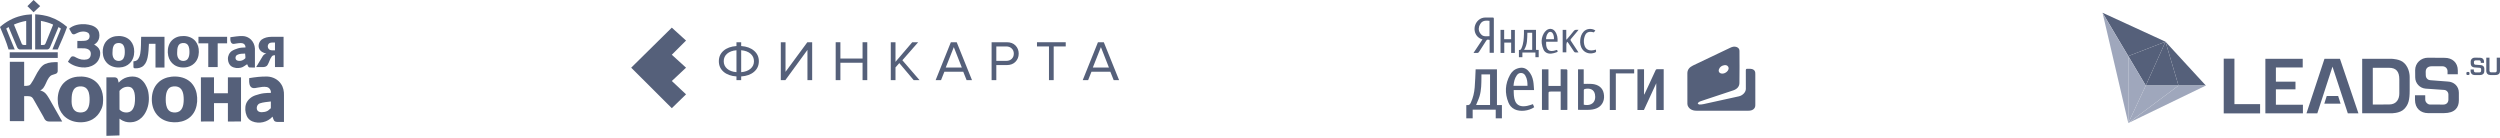 <svg width="704" height="39" viewBox="0 0 704 39" fill="none" xmlns="http://www.w3.org/2000/svg">
<path d="M7.714 1.728C8.294 1.152 8.86 0.56 9.454 0C10.075 0.573 10.685 1.159 11.308 1.729C10.682 2.296 10.076 2.884 9.455 3.456C8.859 2.898 8.296 2.304 7.714 1.728Z" fill="#55607A"/>
<path d="M5.92 4.464C6.924 4.2 7.961 4.093 8.995 4.03C8.999 7.332 8.996 10.634 8.996 13.935C7.881 13.941 6.765 13.943 5.649 13.936C5.273 13.946 4.957 13.653 4.822 13.321C4.012 11.419 3.234 9.503 2.41 7.607C2.195 7.759 1.977 7.909 1.755 8.051C2.51 10.03 3.369 11.97 4.151 13.939C3.569 13.934 2.985 13.956 2.404 13.924C1.802 11.743 0.859 9.681 0 7.594C1.689 6.102 3.722 4.989 5.92 4.464ZM3.924 6.921C4.669 8.713 5.37 10.525 6.123 12.313C6.349 12.806 6.95 12.655 7.381 12.654C7.368 10.395 7.38 8.135 7.375 5.876C6.191 6.1 5.026 6.436 3.924 6.921Z" fill="#55607A"/>
<path d="M9.907 4.028C11.351 4.108 12.795 4.325 14.162 4.811C15.911 5.391 17.501 6.381 18.894 7.58C18.134 9.747 17.176 11.836 16.254 13.938C15.753 13.94 15.252 13.94 14.751 13.938C15.422 12.302 16.099 10.67 16.77 9.034C16.906 8.71 17.049 8.387 17.151 8.051C16.93 7.899 16.706 7.753 16.473 7.619C15.698 9.508 14.893 11.385 14.108 13.269C13.973 13.622 13.656 13.947 13.256 13.936C12.139 13.946 11.023 13.937 9.906 13.939C9.912 10.635 9.907 7.332 9.907 4.028ZM11.525 5.878C11.531 8.14 11.534 10.402 11.526 12.664C11.825 12.661 12.129 12.692 12.426 12.644C12.77 12.509 12.872 12.126 12.996 11.816C13.583 10.363 14.167 8.909 14.758 7.458C14.809 7.276 14.962 7.087 14.919 6.9C13.839 6.415 12.688 6.095 11.525 5.878Z" fill="#55607A"/>
<path d="M19.472 8.071C20.716 6.997 22.449 6.716 24.042 6.821C25.172 6.938 26.394 7.165 27.235 7.997C27.946 8.665 28.113 9.734 27.928 10.657C27.771 11.462 27.234 12.172 26.508 12.55C27.18 12.932 27.844 13.436 28.101 14.198C28.377 15.093 28.176 16.085 27.736 16.895C27.16 17.937 26.067 18.593 24.933 18.862C23.753 19.135 22.513 18.999 21.37 18.633C20.553 18.363 19.772 17.962 19.124 17.391C19.378 17.027 19.601 16.645 19.843 16.274C19.969 16.074 20.157 15.887 20.407 15.871C20.828 15.806 21.184 16.075 21.537 16.256C22.419 16.736 23.472 16.954 24.462 16.729C24.933 16.629 25.353 16.282 25.479 15.808C25.611 15.322 25.65 14.743 25.338 14.315C24.995 13.841 24.387 13.669 23.833 13.613C23.147 13.573 22.46 13.612 21.775 13.59C21.789 12.899 21.77 12.207 21.784 11.517C22.537 11.502 23.296 11.563 24.044 11.456C24.477 11.4 24.924 11.175 25.122 10.768C25.326 10.25 25.271 9.534 24.763 9.21C24.172 8.828 23.424 8.834 22.753 8.943C22.144 9.048 21.617 9.384 21.055 9.618C20.754 9.749 20.376 9.648 20.201 9.365C19.936 8.947 19.727 8.496 19.472 8.071Z" fill="#55607A"/>
<path d="M32.575 10.201C33.813 10.026 35.167 10.211 36.188 10.978C37.046 11.611 37.583 12.613 37.734 13.659C37.903 14.849 37.742 16.131 37.077 17.153C36.514 18.037 35.586 18.657 34.566 18.882C33.324 19.151 31.961 19.001 30.863 18.336C29.882 17.733 29.222 16.681 29.02 15.555C28.839 14.518 28.906 13.405 29.379 12.452C29.957 11.211 31.232 10.373 32.575 10.201ZM32.738 12.22C32.403 12.342 32.128 12.606 31.983 12.93C31.686 13.542 31.699 14.239 31.675 14.903C31.654 15.517 31.77 16.177 32.181 16.657C32.855 17.385 34.264 17.336 34.774 16.439C35.167 15.733 35.166 14.892 35.129 14.107C35.083 13.471 34.932 12.739 34.367 12.358C33.888 12.055 33.264 12.049 32.738 12.22Z" fill="#55607A"/>
<path d="M50.789 10.2C52.084 10.016 53.512 10.235 54.539 11.095C55.341 11.748 55.821 12.732 55.95 13.748C56.104 14.97 55.91 16.286 55.178 17.303C54.613 18.109 53.733 18.667 52.776 18.881C51.521 19.156 50.127 19.001 49.051 18.268C48.18 17.679 47.589 16.731 47.374 15.709C47.121 14.497 47.229 13.171 47.856 12.085C48.472 11.042 49.597 10.354 50.789 10.2ZM50.95 12.216C50.612 12.337 50.336 12.603 50.187 12.928C49.886 13.54 49.906 14.242 49.883 14.907C49.858 15.523 49.979 16.183 50.393 16.662C50.916 17.227 51.846 17.299 52.501 16.931C53.149 16.52 53.302 15.693 53.342 14.982C53.355 14.194 53.366 13.322 52.888 12.651C52.444 12.073 51.6 12.006 50.95 12.216Z" fill="#55607A"/>
<path d="M64.87 10.48C66.022 10.336 67.172 10.117 68.338 10.147C69.203 10.172 70.049 10.539 70.668 11.141C71.335 11.804 71.739 12.724 71.787 13.662C71.788 15.444 71.787 17.227 71.787 19.01C71.286 19 70.783 19.034 70.284 18.995C69.825 18.951 69.81 18.391 69.596 18.083C69.021 18.401 68.535 18.898 67.877 19.047C66.974 19.274 65.95 19.196 65.159 18.673C64.51 18.233 64.222 17.427 64.185 16.671C64.132 15.777 64.556 14.862 65.296 14.352C65.837 14.007 66.449 13.796 67.057 13.6C67.732 13.408 68.438 13.377 69.135 13.364C69.157 12.869 68.883 12.353 68.386 12.212C67.544 11.987 66.689 12.282 65.849 12.358C65.516 12.406 65.194 12.21 65.048 11.915C64.829 11.471 64.854 10.961 64.87 10.48ZM66.776 15.467C66.191 15.763 66.14 16.805 66.801 17.041C67.603 17.337 68.542 17.005 69.098 16.385C69.151 15.956 69.033 15.518 69.019 15.085C68.265 15.119 67.457 15.091 66.776 15.467Z" fill="#55607A"/>
<path d="M39.499 15.057C39.782 13.511 39.659 11.931 39.753 10.369C41.943 10.368 44.132 10.368 46.322 10.369C46.318 13.25 46.326 16.13 46.318 19.011C45.474 19.011 44.631 19.01 43.788 19.012C43.783 16.783 43.788 14.555 43.786 12.327C43.172 12.325 42.556 12.326 41.942 12.327C41.868 13.617 41.836 14.917 41.563 16.184C41.385 17 41.089 17.832 40.485 18.432C39.85 19.083 38.886 19.275 38.009 19.236C37.807 19.24 37.572 19.112 37.577 18.886C37.549 18.356 37.574 17.823 37.566 17.291C37.959 17.259 38.362 17.135 38.673 16.886C39.145 16.393 39.387 15.721 39.499 15.057Z" fill="#55607A"/>
<path d="M55.885 10.37C58.574 10.367 61.264 10.369 63.953 10.369C63.954 10.981 63.954 11.593 63.953 12.204C63.069 12.204 62.186 12.204 61.302 12.204C61.3 14.433 61.303 16.66 61.301 18.889C60.417 18.89 59.533 18.89 58.649 18.889C58.647 16.66 58.65 14.433 58.648 12.204C57.727 12.203 56.806 12.206 55.885 12.203C55.886 11.592 55.885 10.981 55.885 10.37Z" fill="#55607A"/>
<path d="M73.683 11.148C74.463 10.595 75.433 10.377 76.378 10.371C77.537 10.364 78.696 10.371 79.855 10.369C79.855 13.209 79.855 16.049 79.855 18.889C79.047 18.89 78.24 18.889 77.434 18.889C77.43 17.771 77.443 16.653 77.426 15.536C77.113 15.56 76.752 15.593 76.556 15.874C75.977 16.605 75.811 17.564 75.314 18.343C75.068 18.731 74.592 18.867 74.158 18.881C73.484 18.899 72.809 18.885 72.135 18.887C72.755 17.856 73.367 16.819 73.998 15.796C74.216 15.428 74.585 15.18 75 15.087C74.201 14.922 73.362 14.517 73.004 13.739C72.586 12.853 72.951 11.752 73.683 11.148ZM76.027 12.081C75.333 12.334 75.204 13.382 75.744 13.853C76.181 14.317 76.869 14.134 77.433 14.17C77.435 13.441 77.433 12.712 77.434 11.983C76.967 12.003 76.476 11.919 76.027 12.081Z" fill="#55607A"/>
<path d="M2.737 14.723C7.246 14.723 11.754 14.722 16.262 14.723C16.262 15.253 16.262 15.784 16.262 16.315C11.754 16.315 7.246 16.315 2.737 16.315C2.737 15.784 2.737 15.253 2.737 14.723Z" fill="#55607A"/>
<path d="M2.771 17.396C4.115 17.395 5.46 17.397 6.804 17.396C6.805 19.66 6.803 21.926 6.805 24.192C7.272 24.204 7.747 24.188 8.198 24.056C8.39 23.977 8.533 23.814 8.659 23.655C9.653 22.319 10.197 20.71 11.194 19.374C11.584 18.83 12.063 18.328 12.672 18.031C13.795 17.535 15.044 17.474 16.253 17.507C16.252 18.32 16.259 19.132 16.252 19.944C16.263 20.238 16.134 20.544 15.876 20.697C15.487 20.92 15.024 20.95 14.62 21.138C14.267 21.284 13.982 21.557 13.768 21.867C13.11 22.769 12.862 23.899 12.191 24.793C11.966 25.093 11.65 25.306 11.315 25.466C11.838 25.594 12.334 25.842 12.728 26.211C13.163 26.645 13.496 27.167 13.808 27.693C15.039 29.869 16.285 32.036 17.512 34.214C16.3 34.216 15.088 34.214 13.876 34.216C13.468 34.227 13.031 34.107 12.761 33.784C12.494 33.518 12.391 33.147 12.201 32.831C11.248 31.164 10.302 29.491 9.348 27.825C9.16 27.493 8.853 27.226 8.474 27.143C7.925 27.03 7.36 27.093 6.804 27.078C6.804 29.42 6.804 31.762 6.804 34.105C5.568 34.106 4.332 34.101 3.095 34.107C2.997 34.075 2.737 34.176 2.772 33.992C2.768 28.46 2.771 22.929 2.771 17.396Z" fill="#55607A"/>
<path d="M21.791 21.6C23.326 21.437 24.95 21.665 26.277 22.491C27.395 23.178 28.233 24.282 28.647 25.523C29.048 26.679 29.106 27.929 28.98 29.137C28.92 29.795 28.708 30.429 28.398 31.01C27.906 32.071 27.094 32.987 26.085 33.584C24.706 34.382 23.038 34.585 21.478 34.34C20.094 34.135 18.77 33.472 17.826 32.43C17.026 31.512 16.472 30.365 16.325 29.151C16.13 27.573 16.313 25.902 17.108 24.502C18.028 22.798 19.895 21.767 21.791 21.6ZM21.878 24.418C21.379 24.551 20.948 24.891 20.696 25.342C20.238 26.14 20.18 27.088 20.168 27.988C20.134 28.852 20.165 29.771 20.597 30.546C20.862 31.048 21.326 31.437 21.88 31.576C22.669 31.774 23.591 31.719 24.243 31.188C24.898 30.605 25.119 29.704 25.196 28.863C25.268 27.946 25.251 27.008 25.018 26.113C24.85 25.539 24.538 24.964 24.017 24.642C23.378 24.269 22.583 24.238 21.878 24.418Z" fill="#55607A"/>
<path d="M35.79 21.755C36.764 21.498 37.837 21.438 38.788 21.814C39.996 22.303 40.83 23.403 41.333 24.569C41.748 25.439 41.868 26.413 41.92 27.366C41.999 29.121 41.562 30.925 40.542 32.37C39.842 33.365 38.777 34.111 37.577 34.345C36.569 34.541 35.483 34.455 34.561 33.983C34.236 33.827 33.946 33.612 33.647 33.415C33.649 34.988 33.653 36.56 33.648 38.134C32.42 38.18 31.193 38.218 29.964 38.251C29.964 32.758 29.964 27.265 29.964 21.772C30.728 21.776 31.492 21.764 32.257 21.777C32.623 21.772 33.021 21.948 33.161 22.306C33.271 22.622 33.331 22.952 33.419 23.273C34.059 22.572 34.865 22.004 35.79 21.755ZM33.642 25.581C33.664 27.334 33.632 29.089 33.656 30.843C34.077 31.371 34.773 31.654 35.443 31.674C36.134 31.728 36.877 31.473 37.285 30.89C37.972 29.929 38.032 28.687 38.017 27.547C37.987 26.624 37.906 25.584 37.234 24.88C36.785 24.388 36.05 24.377 35.44 24.478C34.719 24.587 34.109 25.041 33.642 25.581Z" fill="#55607A"/>
<path d="M48.228 21.604C49.893 21.418 51.673 21.683 53.071 22.655C54.317 23.509 55.115 24.913 55.386 26.384C55.65 27.85 55.586 29.404 55.039 30.8C54.535 32.14 53.483 33.266 52.173 33.847C50.844 34.443 49.335 34.561 47.906 34.338C46.473 34.109 45.088 33.408 44.17 32.267C43.123 31.011 42.696 29.331 42.757 27.718C42.8 26.138 43.314 24.509 44.45 23.372C45.43 22.331 46.826 21.765 48.228 21.604ZM48.387 24.416C47.975 24.527 47.597 24.77 47.347 25.117C46.848 25.78 46.727 26.637 46.681 27.443C46.653 28.401 46.656 29.397 47.021 30.299C47.245 30.871 47.698 31.373 48.3 31.549C49.054 31.77 49.93 31.738 50.6 31.294C51.227 30.847 51.513 30.078 51.635 29.346C51.77 28.476 51.768 27.582 51.646 26.71C51.532 25.971 51.255 25.194 50.641 24.725C49.993 24.273 49.134 24.227 48.387 24.416Z" fill="#55607A"/>
<path d="M70.178 22C71.875 21.72 73.592 21.504 75.316 21.558C76.811 21.619 78.298 22.37 79.131 23.633C79.776 24.561 80.007 25.717 79.966 26.833C79.964 29.334 79.966 31.835 79.966 34.336C79.326 34.333 78.686 34.349 78.047 34.328C77.717 34.318 77.338 34.228 77.155 33.926C76.96 33.59 76.871 33.207 76.739 32.844C75.355 34.426 72.939 34.981 71.005 34.157C70.33 33.879 69.776 33.332 69.488 32.661C69.021 31.592 68.924 30.34 69.296 29.227C69.748 28.069 70.788 27.209 71.957 26.832C72.71 26.605 73.463 26.356 74.248 26.262C74.923 26.175 75.605 26.16 76.286 26.154C76.355 25.417 75.871 24.657 75.128 24.508C74.305 24.351 73.462 24.515 72.647 24.653C72.121 24.737 71.568 24.931 71.045 24.735C70.644 24.591 70.392 24.204 70.285 23.808C70.133 23.219 70.137 22.603 70.178 22ZM73.177 29.103C72.43 29.36 72.096 30.339 72.442 31.025C72.687 31.474 73.249 31.592 73.721 31.598C74.283 31.579 74.865 31.494 75.361 31.214C75.705 31.027 75.93 30.687 76.269 30.493C76.288 29.855 76.273 29.215 76.275 28.577C75.237 28.71 74.175 28.766 73.177 29.103Z" fill="#55607A"/>
<path d="M56.575 21.771C57.805 21.773 59.034 21.771 60.264 21.772C60.261 23.269 60.269 24.765 60.26 26.261C61.563 26.281 62.867 26.261 64.171 26.272C64.186 24.772 64.173 23.272 64.177 21.771C65.409 21.773 66.64 21.77 67.871 21.773C67.871 25.92 67.871 30.066 67.871 34.213C66.64 34.219 65.409 34.212 64.177 34.216C64.177 32.489 64.178 30.762 64.177 29.033C62.873 29.033 61.568 29.033 60.264 29.034C60.266 30.759 60.259 32.484 60.268 34.21C59.037 34.222 57.807 34.21 56.575 34.216C56.575 30.068 56.575 25.92 56.575 21.771Z" fill="#55607A"/>
<path d="M208.716 22.565H207.388V21.525C205.852 21.418 204.641 20.981 203.756 20.213C202.87 19.445 202.428 18.453 202.428 17.237C202.428 16.031 202.87 15.045 203.756 14.277C204.641 13.509 205.852 13.071 207.388 12.965V11.893H208.716V12.965C210.241 13.071 211.452 13.514 212.348 14.293C213.244 15.061 213.692 16.042 213.692 17.237C213.692 18.453 213.244 19.445 212.348 20.213C211.462 20.981 210.252 21.418 208.716 21.525V22.565ZM211.356 19.349C211.996 18.794 212.316 18.09 212.316 17.237C212.316 16.383 211.996 15.679 211.356 15.125C210.716 14.57 209.836 14.245 208.716 14.149V20.325C209.836 20.229 210.716 19.903 211.356 19.349ZM204.748 15.125C204.118 15.679 203.804 16.383 203.804 17.237C203.804 18.09 204.118 18.794 204.748 19.349C205.388 19.903 206.268 20.229 207.388 20.325V14.149C206.268 14.245 205.388 14.57 204.748 15.125Z" fill="#55607A"/>
<path d="M221.155 22.565H219.875V11.893H221.203V20.229L227.347 11.893H228.707V22.565H227.379V14.053L221.155 22.565Z" fill="#55607A"/>
<path d="M244.224 22.565H242.896V17.669H236.656V22.565H235.328V11.893H236.656V16.485H242.896V11.893H244.224V22.565Z" fill="#55607A"/>
<path d="M258.94 22.565H257.292L253.244 17.765L252.172 18.981V22.565H250.844V11.893H252.172V17.413L256.892 11.893H258.556L254.108 16.965L258.94 22.565Z" fill="#55607A"/>
<path d="M273.714 22.565H272.194L271.25 20.197H265.938L264.994 22.565H263.474L267.762 11.893H269.41L273.714 22.565ZM270.85 19.013L268.594 13.269L266.322 19.013H270.85Z" fill="#55607A"/>
<path d="M280.563 22.565H279.235V11.893H283.523C284.557 11.893 285.373 12.202 285.971 12.821C286.568 13.439 286.867 14.202 286.867 15.109C286.867 16.015 286.563 16.778 285.955 17.397C285.357 18.015 284.547 18.325 283.523 18.325H280.563V22.565ZM283.363 17.141C283.992 17.141 284.504 16.954 284.899 16.581C285.293 16.197 285.491 15.706 285.491 15.109C285.491 14.511 285.293 14.026 284.899 13.653C284.504 13.269 283.992 13.077 283.363 13.077H280.563V17.141H283.363Z" fill="#55607A"/>
<path d="M296.718 22.565H295.39V13.077H292.014V11.893H300.11V13.077H296.718V22.565Z" fill="#55607A"/>
<path d="M315.136 22.565H313.616L312.672 20.197H307.36L306.416 22.565H304.896L309.184 11.893H310.832L315.136 22.565ZM312.272 19.013L310.016 13.269L307.744 19.013H312.272Z" fill="#55607A"/>
<path fill-rule="evenodd" clip-rule="evenodd" d="M189.18 7.782L177.743 19.061L189.18 30.469L193.189 26.562L189.18 22.808L193.189 19.061L189.18 15.416L193.189 11.423L189.18 7.782Z" fill="#55607A"/>
<path d="M421.542 19.526C419.481 19.526 417.484 19.526 415.537 19.526C415.454 21.233 415.414 22.911 415.278 24.586C415.157 26.072 414.829 27.53 414.172 28.933C413.955 29.395 413.695 29.701 413.031 29.589C412.996 29.583 412.953 29.609 412.91 29.626C412.91 30.86 412.91 32.087 412.91 33.314C413.515 33.314 414.086 33.314 414.703 33.314C414.703 32.48 414.703 31.679 414.703 30.88C416.88 30.88 419.015 30.88 421.196 30.88C421.196 31.706 421.196 32.505 421.196 33.321C421.803 33.321 422.36 33.321 422.937 33.321C422.937 32.074 422.937 30.843 422.937 29.578C422.458 29.578 422.015 29.578 421.542 29.578C421.542 26.211 421.542 22.883 421.542 19.526ZM419.597 29.564C418.25 29.564 416.919 29.564 415.666 29.564C416.001 28.725 416.411 27.899 416.66 27.042C417.159 25.319 417.156 23.551 417.169 21.788C417.172 21.516 417.169 21.241 417.169 20.942C417.983 20.942 418.773 20.942 419.599 20.942C419.597 23.795 419.597 26.656 419.597 29.564ZM432.534 8.416C431.395 8.416 430.302 8.416 429.146 8.416C429.146 8.837 429.161 9.216 429.144 9.595C429.088 10.915 429.04 12.237 428.489 13.501C428.353 13.813 428.252 14.146 427.727 14.076C427.727 14.78 427.727 15.45 427.727 16.116C428.058 16.116 428.355 16.116 428.703 16.116C428.703 15.66 428.703 15.226 428.703 14.791C429.944 14.791 431.131 14.791 432.373 14.791C432.373 15.251 432.373 15.685 432.373 16.11C432.722 16.11 433.015 16.11 433.297 16.11C433.297 15.406 433.297 14.736 433.297 14.066C433.032 14.056 432.806 14.047 432.534 14.037C432.534 12.153 432.534 10.292 432.534 8.416ZM431.465 14.037C430.692 14.037 429.965 14.037 429.183 14.037C430.173 12.504 430.038 10.857 430.11 9.214C430.562 9.214 431 9.214 431.465 9.214C431.465 10.819 431.465 12.41 431.465 14.037ZM430.052 29.817C428.295 30.176 427.148 29.691 426.647 28.417C426.26 27.438 426.275 26.428 426.259 25.362C428.183 25.362 430.048 25.362 431.99 25.362C431.911 24.475 431.902 23.609 431.742 22.772C431.538 21.722 431.133 20.715 430.295 19.869C429.554 19.121 428.662 18.904 427.549 19.206C426.393 19.519 425.688 20.246 425.214 21.107C423.824 23.632 423.705 26.234 424.77 28.858C425.09 29.651 425.632 30.341 426.534 30.782C428.047 31.526 430.493 31.268 432.027 30.195C431.906 29.896 431.783 29.594 431.674 29.329C431.105 29.505 430.592 29.705 430.052 29.817ZM427.125 21.213C427.395 20.833 427.755 20.523 428.358 20.551C428.949 20.582 429.299 20.891 429.536 21.292C430.06 22.193 430.148 23.158 430.143 24.16C428.823 24.16 427.547 24.16 426.204 24.16C426.304 23.098 426.489 22.107 427.125 21.213ZM436.85 15.095C437.326 15.045 437.801 14.911 438.249 14.755C438.748 14.582 438.762 14.423 438.417 14.055C438.113 14.143 437.821 14.249 437.516 14.31C436.665 14.483 436.058 14.294 435.735 13.758C435.355 13.131 435.374 12.458 435.397 11.753C436.488 11.753 437.536 11.753 438.606 11.753C438.675 10.698 438.546 9.71 437.878 8.811C437.291 8.022 436.274 7.895 435.466 8.544C435.163 8.786 434.908 9.096 434.728 9.411C434.228 10.289 434.037 11.234 434.155 12.193C434.229 12.788 434.393 13.393 434.647 13.954C435.015 14.778 435.866 15.199 436.85 15.095ZM435.929 9.302C436.291 8.852 436.888 8.866 437.208 9.337C437.566 9.859 437.609 10.436 437.594 11.041C436.816 11.041 436.105 11.041 435.359 11.041C435.393 10.408 435.515 9.821 435.929 9.302ZM444.508 14.761C444.135 14.761 443.825 14.786 443.523 14.748C443.41 14.733 443.291 14.592 443.221 14.488C442.687 13.698 442.165 12.904 441.636 12.11C441.561 11.997 441.477 11.889 441.279 11.768C441.213 12.02 441.097 12.272 441.087 12.524C441.06 13.257 441.077 13.993 441.077 14.745C440.71 14.745 440.397 14.745 440.049 14.745C440.049 12.649 440.049 10.551 440.049 8.418C440.39 8.418 440.704 8.418 441.062 8.418C441.062 9.322 441.062 10.207 441.062 11.204C441.221 11.05 441.304 10.982 441.37 10.904C441.954 10.209 442.56 9.526 443.105 8.809C443.352 8.484 443.629 8.337 444.084 8.398C444.195 8.413 444.312 8.4 444.513 8.4C444.407 8.539 444.341 8.635 444.264 8.726C443.642 9.471 443.031 10.222 442.39 10.959C442.218 11.156 442.228 11.3 442.362 11.499C443.07 12.562 443.764 13.63 444.508 14.761ZM425.539 11.995C424.881 11.995 424.267 11.995 423.604 11.995C423.604 12.96 423.604 13.916 423.604 14.897C423.229 14.897 422.905 14.897 422.547 14.897C422.547 12.746 422.547 10.6 422.547 8.416C422.894 8.416 423.209 8.416 423.572 8.416C423.572 9.289 423.572 10.153 423.572 11.043C424.242 11.043 424.864 11.043 425.532 11.043C425.532 10.171 425.532 9.307 425.532 8.425C425.904 8.425 426.227 8.425 426.582 8.425C426.582 10.582 426.582 12.731 426.582 14.901C426.236 14.901 425.912 14.901 425.539 14.901C425.539 13.931 425.539 12.974 425.539 11.995ZM441.367 19.737C441.395 19.768 441.372 19.828 441.372 19.876C441.372 23.458 441.372 27.044 441.372 30.629C441.372 30.732 441.359 30.84 441.351 30.966C440.732 30.966 440.135 30.966 439.49 30.966C439.49 29.246 439.49 27.54 439.49 25.78C438.611 25.78 437.778 25.78 436.946 25.78C436.067 25.78 436.067 25.78 436.067 26.515C436.065 27.85 436.067 29.178 436.067 30.515C436.067 30.654 436.067 30.797 436.067 30.962C435.43 30.962 434.835 30.962 434.213 30.962C434.213 27.143 434.213 23.34 434.213 19.518C434.816 19.518 435.402 19.518 436.044 19.518C436.044 21.08 436.044 22.622 436.044 24.196C437.231 24.196 438.326 24.196 439.476 24.196C439.476 22.636 439.476 21.083 439.476 19.509C440.062 19.509 440.593 19.501 441.122 19.523C441.21 19.526 441.297 19.654 441.367 19.737ZM466.748 19.486C467.321 19.511 467.895 19.494 468.497 19.494C468.497 23.337 468.497 27.14 468.497 30.969C467.804 30.969 467.131 30.969 466.404 30.969C466.404 28.465 466.404 25.959 466.404 23.442C465.239 25.971 464.083 28.478 462.927 30.976C462.296 30.976 461.719 30.976 461.107 30.976C461.107 27.16 461.107 23.344 461.107 19.514C461.719 19.514 462.316 19.514 462.96 19.514C462.96 21.881 462.96 24.229 462.96 26.578C462.991 26.581 463.016 26.588 463.048 26.591C463.371 25.901 463.703 25.211 464.023 24.521C464.754 22.944 465.491 21.37 466.209 19.788C466.315 19.561 466.449 19.476 466.748 19.486ZM415.827 14.912C416.179 14.944 416.36 14.829 416.522 14.569C417.142 13.562 417.801 12.571 418.444 11.572C418.741 11.114 418.778 11.101 419.478 11.236C419.478 12.443 419.478 13.66 419.478 14.876C419.9 14.876 420.267 14.876 420.665 14.876C420.665 14.667 420.665 14.491 420.665 14.312C420.665 11.35 420.665 8.386 420.665 5.423C420.665 4.93 420.663 4.932 420.05 4.93C419.484 4.93 418.922 4.932 418.358 4.93C417.562 4.927 416.902 5.176 416.36 5.655C414.497 7.303 414.987 10.434 417.464 11.103C416.632 12.353 415.804 13.601 414.937 14.907C415.29 14.907 415.562 14.889 415.827 14.912ZM417.179 9.778C416.474 9.086 416.273 8.287 416.534 7.41C416.555 7.34 416.59 7.274 416.618 7.207C417.142 6.002 417.834 5.667 419.444 5.867C419.444 7.308 419.444 8.73 419.444 10.191C418.637 10.182 417.794 10.383 417.179 9.778ZM445.654 13.95C445.024 13.113 444.906 12.188 444.994 11.234C445.072 10.403 445.313 9.612 445.928 8.929C446.724 8.043 448.188 7.876 449.256 8.577C449.112 8.758 448.979 8.927 448.85 9.088C448.805 9.095 448.775 9.106 448.75 9.099C447.457 8.75 446.679 9.065 446.288 10.123C445.997 10.897 445.938 11.697 446.105 12.491C446.424 14.023 447.638 14.554 449.397 13.967C449.56 14.68 449.467 14.766 448.636 14.962C447.459 15.237 446.314 14.826 445.654 13.95ZM494.268 20.377C494.16 19.755 493.636 19.382 492.878 19.373C492.644 19.37 492.412 19.393 492.185 19.369C491.737 19.322 491.619 19.471 491.622 19.826C491.644 21.567 491.637 23.307 491.631 25.044C491.626 25.954 490.737 26.889 489.669 27.127C486.352 27.855 483.038 28.594 479.72 29.316C479.347 29.397 478.954 29.438 478.574 29.435C478.408 29.435 478.179 29.309 478.108 29.186C478.061 29.105 478.207 28.908 478.322 28.807C478.473 28.684 478.665 28.586 478.862 28.518C479.471 28.301 480.09 28.103 480.705 27.899C483.168 27.08 485.635 26.271 488.095 25.447C489.204 25.072 489.803 24.332 489.821 23.398C489.878 20.373 489.85 17.349 489.836 14.32C489.836 13.841 489.588 13.441 489.017 13.234C488.36 12.998 487.783 13.186 487.213 13.458C483.727 15.121 480.242 16.781 476.755 18.441C475.728 18.931 475.156 19.639 475.161 20.647C475.172 23.508 475.164 26.364 475.168 29.221C475.168 29.364 475.182 29.51 475.227 29.646C475.571 30.618 476.461 31.175 477.692 31.175C480.144 31.181 482.606 31.178 485.06 31.178C487.506 31.178 489.944 31.181 492.39 31.175C492.921 31.175 493.41 31.065 493.808 30.737C494.324 30.322 494.297 29.795 494.297 29.269C494.299 26.482 494.299 23.699 494.296 20.909C494.301 20.735 494.297 20.553 494.268 20.377ZM484.068 19.483C484.315 18.841 484.854 18.44 485.677 18.337C486.221 18.267 486.695 18.604 486.773 19.095C486.891 19.851 485.946 20.73 485.012 20.727C484.234 20.727 483.8 20.181 484.068 19.483ZM448.255 23.632C447.518 23.576 446.769 23.622 445.974 23.622C445.974 22.264 445.974 20.891 445.974 19.521C445.41 19.521 444.9 19.521 444.375 19.521C444.375 23.296 444.375 27.044 444.375 30.923C445.558 30.923 446.701 30.991 447.828 30.904C449.518 30.779 450.807 30.107 451.411 28.729C451.762 27.929 451.769 27.097 451.603 26.261C451.294 24.722 450.124 23.787 448.255 23.632ZM449.13 27.991C448.833 29.251 447.543 29.845 445.987 29.477C445.987 28.077 445.981 26.7 446.001 25.321C446.001 25.229 446.16 25.08 446.274 25.058C447.83 24.729 448.87 25.246 449.14 26.544C449.236 27.011 449.24 27.523 449.13 27.991ZM453.318 19.509C455.625 19.509 457.887 19.509 460.179 19.509C460.179 19.889 460.179 20.252 460.179 20.662C458.472 20.662 456.761 20.662 455.016 20.662C455.016 24.12 455.016 27.531 455.016 30.968C454.436 30.968 453.893 30.968 453.323 30.968C453.318 27.156 453.318 23.347 453.318 19.509Z" fill="#55607A"/>
<path d="M609.799 11.739L621.169 24.094H613.469L609.799 11.739Z" fill="#55607A"/>
<path d="M621.169 24.094L599.324 34.659L613.47 24.094H621.169Z" fill="#9FA7BC"/>
<path d="M609.799 11.739L613.469 24.094H604.248L609.799 11.739Z" fill="#55607A"/>
<path d="M613.47 24.094L599.324 34.659L604.248 24.094H613.47Z" fill="#9FA7BC"/>
<path d="M609.799 11.739L604.248 24.094L599.324 15.795L609.799 11.739Z" fill="#55607A"/>
<path d="M609.799 11.739L599.324 15.795L592.072 3.592L609.799 11.739Z" fill="#55607A"/>
<path d="M599.324 15.795L604.248 24.094L599.324 34.659V15.795Z" fill="#9FA7BC"/>
<path d="M599.324 15.795V34.659L592.072 3.592L599.324 15.795Z" fill="#9FA7BC"/>
<path d="M626.2 16.529V31.937H636.442V29.332H629.217V16.529H626.2ZM676.954 17.702C675.897 16.628 673.561 16.565 673.561 16.565H665.19V31.901H673.337C673.337 31.901 675.781 31.964 677.008 30.71C678.252 29.448 678.565 28.087 678.565 25.437V21.722C678.565 21.722 678.646 19.215 676.954 17.702ZM675.647 26.35C675.647 27.792 674.939 29.421 672.791 29.421L668.18 29.439V19.09H672.764C674.787 19.09 675.647 20.191 675.647 22.331V26.35ZM661.143 31.91H664.133L658.932 16.556H654.572L649.504 31.91H652.557L656.828 18.767L661.143 31.91ZM689.237 20.916H692.12V19.842C692.12 17.541 690.482 16.287 688.458 16.287L683.722 16.252C681.726 16.252 680.105 17.765 680.105 19.761L680.123 21.802C680.132 23.468 681.43 24.846 683.095 24.963L688.27 25.321C688.942 25.366 689.47 25.93 689.47 26.61V28.043C689.47 28.768 689.013 29.448 688.055 29.448L684.286 29.439C683.633 29.439 682.952 28.741 682.952 28.087L682.943 26.825H680.06V28.087C680.06 30.549 681.69 31.856 683.758 31.856H688.19C691.341 31.856 692.415 30.236 692.415 28.266V26.109C692.415 24.291 691.055 23.011 689.228 22.957L684.349 22.581C683.955 22.581 683.095 22.223 683.095 21.14L683.078 20.227C683.078 19.179 683.758 18.66 684.805 18.66H687.778C688.584 18.66 689.228 19.251 689.228 20.048V20.916H689.237ZM698.593 17.702H699.497V17.362C699.497 16.646 698.987 16.252 698.351 16.252L696.874 16.243C696.247 16.243 695.746 16.717 695.746 17.344L695.755 17.98C695.755 18.499 696.167 18.938 696.686 18.973L698.306 19.09C698.521 19.108 698.682 19.278 698.682 19.493V19.94C698.682 20.164 698.539 20.379 698.244 20.379H697.062C696.856 20.379 696.641 20.155 696.641 19.958V19.564H695.719V19.958C695.719 20.728 696.229 21.14 696.874 21.14H698.262C699.246 21.14 699.587 20.63 699.587 20.012V19.323C699.587 18.75 699.157 18.355 698.593 18.338L697.062 18.221C696.937 18.221 696.668 18.114 696.668 17.765L696.659 17.478C696.659 17.147 696.874 16.986 697.196 16.986H698.127C698.378 16.986 698.584 17.174 698.584 17.424V17.702H698.593ZM703.078 16.243V19.931C703.078 20.155 702.935 20.37 702.64 20.37H701.458C701.252 20.37 701.037 20.146 701.037 19.949V16.243H700.133V19.949C700.133 20.719 700.643 21.131 701.288 21.131H702.675C703.66 21.131 704 20.621 704 20.003V16.243H703.078ZM640.892 29.484V25.16H646.407V23.002H640.892V19H648.448V16.556H637.928V31.91H648.502V29.484H640.892Z" fill="#55607A"/>
<path d="M654.519 29.197H659.111L658.422 27.031H655.208L654.519 29.197Z" fill="#55607A"/>
<path d="M695.406 20.854C695.406 21.006 695.28 21.122 695.137 21.122H694.806C694.653 21.122 694.537 20.997 694.537 20.854V20.531C694.537 20.379 694.662 20.263 694.806 20.263H695.137C695.289 20.263 695.406 20.388 695.406 20.531V20.854Z" fill="#55607A"/>
</svg>
